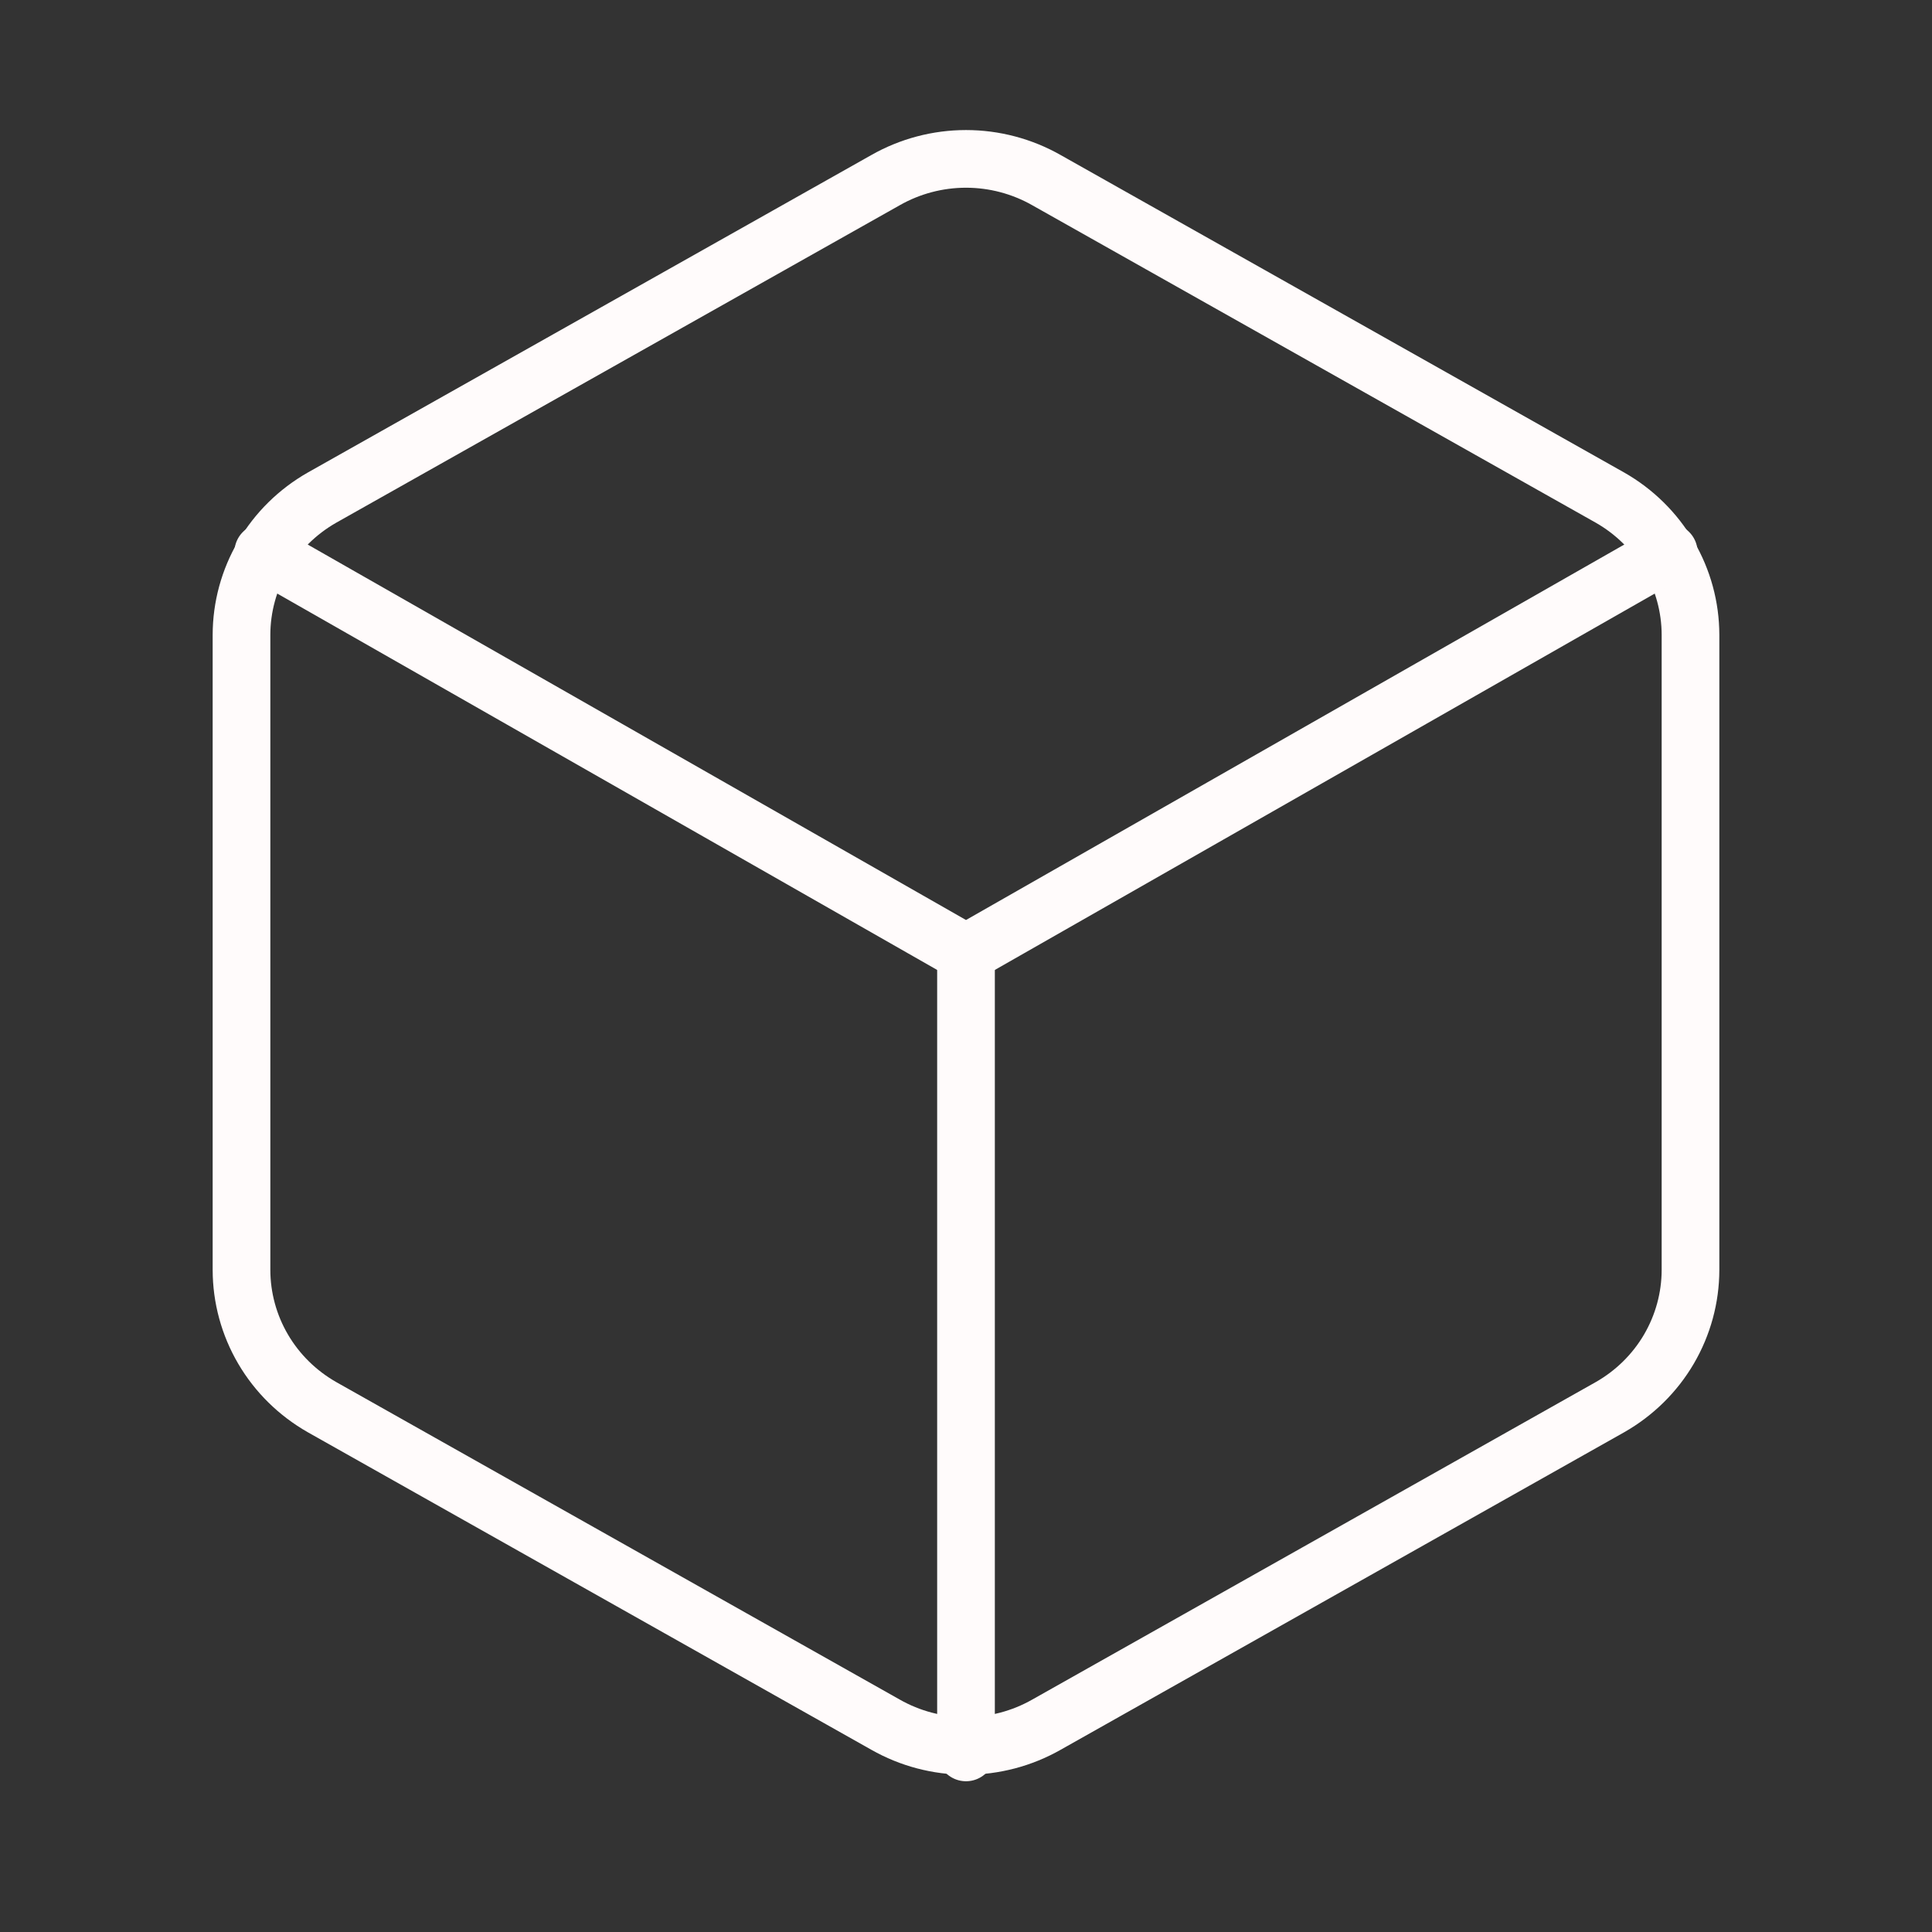 <svg width="67" height="67" viewBox="0 0 67 67" fill="none" xmlns="http://www.w3.org/2000/svg">
<rect x="0" y="0" width="67" height="67" fill="#333333" stroke="none"/>
<g id="box">
<path id="Vector" d="M58.625 44.038V22.019C58.624 21.053 58.365 20.105 57.876 19.27C57.386 18.434 56.681 17.74 55.833 17.257L36.292 6.248C35.443 5.765 34.48 5.51 33.5 5.51C32.52 5.51 31.557 5.765 30.708 6.248L11.167 17.257C10.319 17.74 9.614 18.434 9.124 19.27C8.634 20.105 8.376 21.053 8.375 22.019V44.038C8.376 45.003 8.634 45.951 9.124 46.787C9.614 47.623 10.319 48.316 11.167 48.799L30.708 59.809C31.557 60.292 32.52 60.546 33.5 60.546C34.48 60.546 35.443 60.292 36.292 59.809L55.833 48.799C56.681 48.316 57.386 47.623 57.876 46.787C58.365 45.951 58.624 45.003 58.625 44.038Z" stroke="#FFFBFB" stroke-width="2" stroke-linecap="round" stroke-linejoin="round"/>
<path id="Vector_2" d="M9.129 19.156L33.5 33.056L57.871 19.156" stroke="#FFFBFB" stroke-width="2" stroke-linecap="round" stroke-linejoin="round"/>
<path id="Vector_3" d="M33.5 60.772V33.028" stroke="#FFFBFB" stroke-width="2" stroke-linecap="round" stroke-linejoin="round"/>
</g>
</svg>
